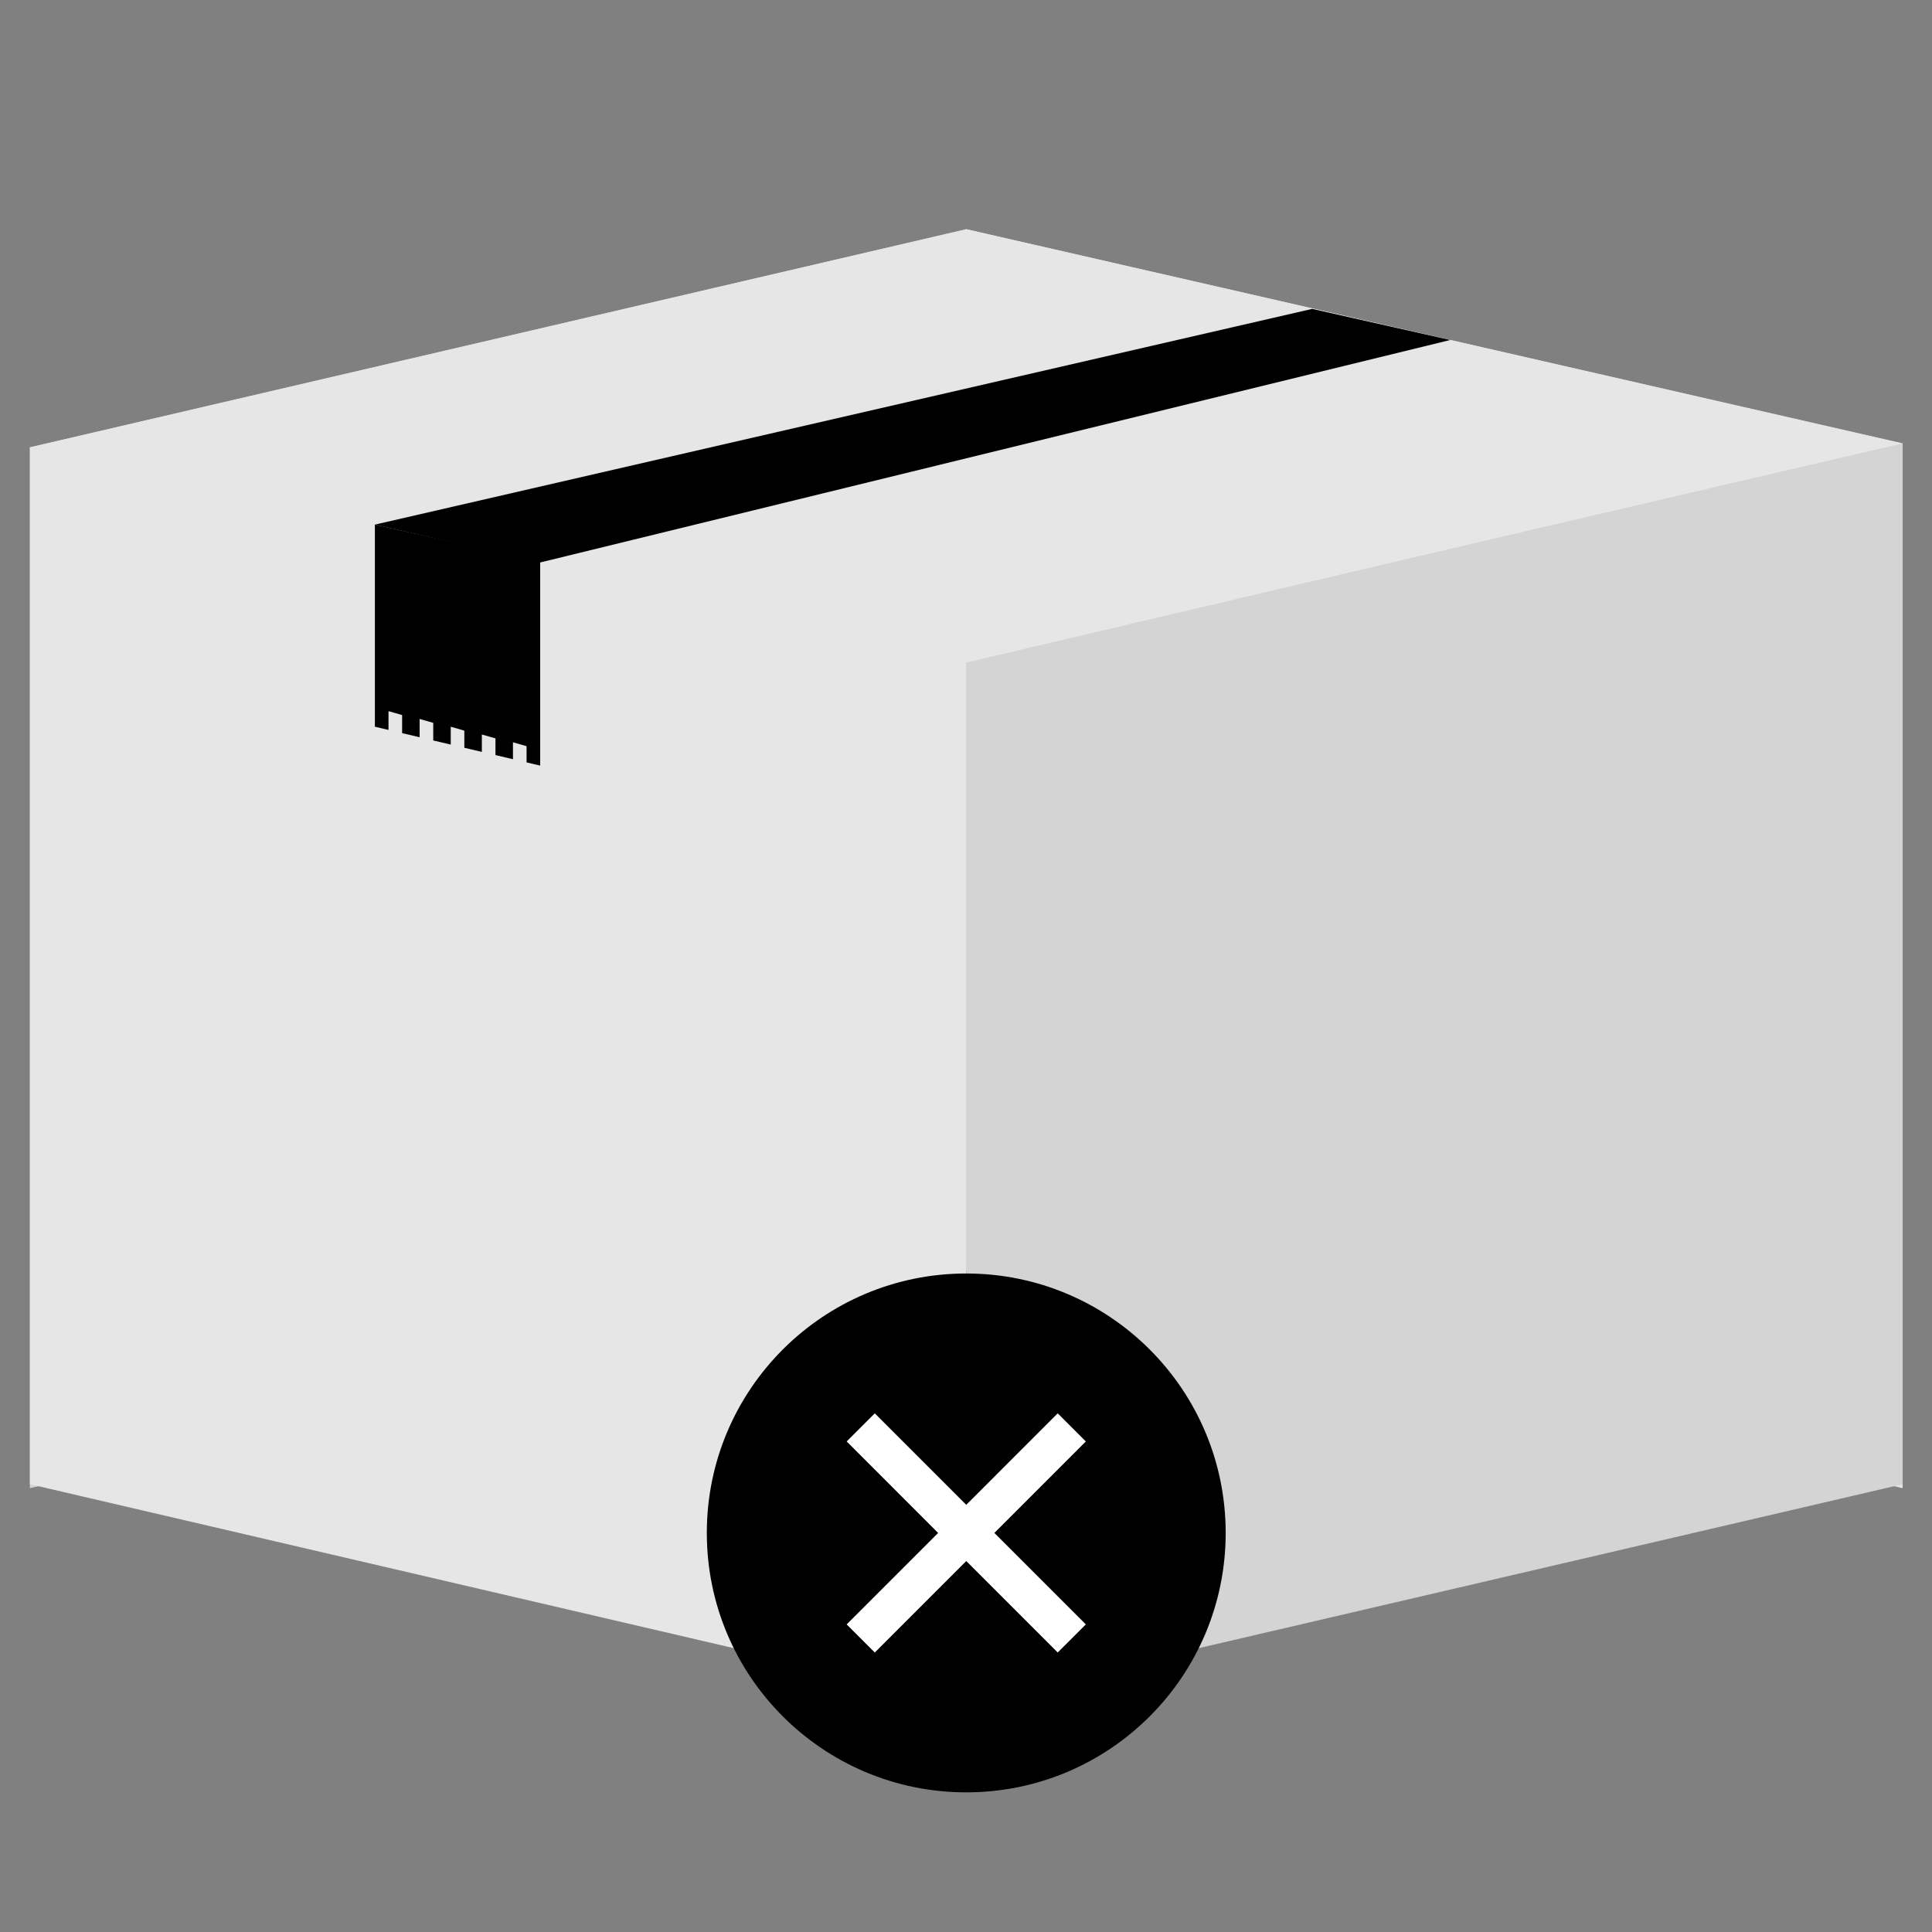 <svg width="124" height="124" viewBox="0 0 124 124" fill="none" xmlns="http://www.w3.org/2000/svg">
<rect x="0" y="0" width="124" height="124" fill="#808080" stroke="none"/>
<path d="M62.018 81.517L1.92 95.515V28.71L62.018 14.712V81.517Z" fill="#D4D4D4"/>
<path d="M62.018 109.258L1.92 95.26V28.71L62.018 42.453V109.258Z" fill="#E6E6E6"/>
<path d="M122.117 95.515L62.018 81.517V14.712L122.117 28.454V95.515Z" fill="#E6E6E6"/>
<path d="M122.117 95.26L62.018 109.258V42.453L122.117 28.454V95.26Z" fill="#D4D4D4"/>
<path d="M121.911 28.432L62.003 42.528L1.92 28.71L62.018 14.712L121.911 28.432Z" fill="#E6E6E6"/>
<path d="M24.061 33.671L84.219 19.825L93.08 21.822L34.679 36.098L24.061 33.671Z" fill="black"/>
<path d="M24.061 33.671V46.643L24.936 46.848V45.644L25.809 45.894V47.054L26.932 47.318V46.144L27.806 46.394V47.523L28.93 47.788V46.643L29.802 46.893V47.994L30.927 48.258V47.141L31.8 47.391V48.463L32.923 48.727V47.641L33.796 47.891V48.932L34.67 49.138V36.041L24.061 33.671Z" fill="black"/>
<path d="M78.667 98.387C78.667 107.583 71.212 115.037 62.016 115.037C52.82 115.037 45.365 107.583 45.365 98.387C45.365 89.191 52.82 81.736 62.016 81.736C71.212 81.736 78.667 89.191 78.667 98.387Z" fill="black"/>
<path d="M63.821 98.387L69.691 104.257L67.886 106.061L62.016 100.191L56.146 106.061L54.341 104.257L60.211 98.387L54.341 92.516L56.146 90.711L62.016 96.582L67.886 90.711L69.691 92.516L63.821 98.387Z" fill="white"/>
</svg>

